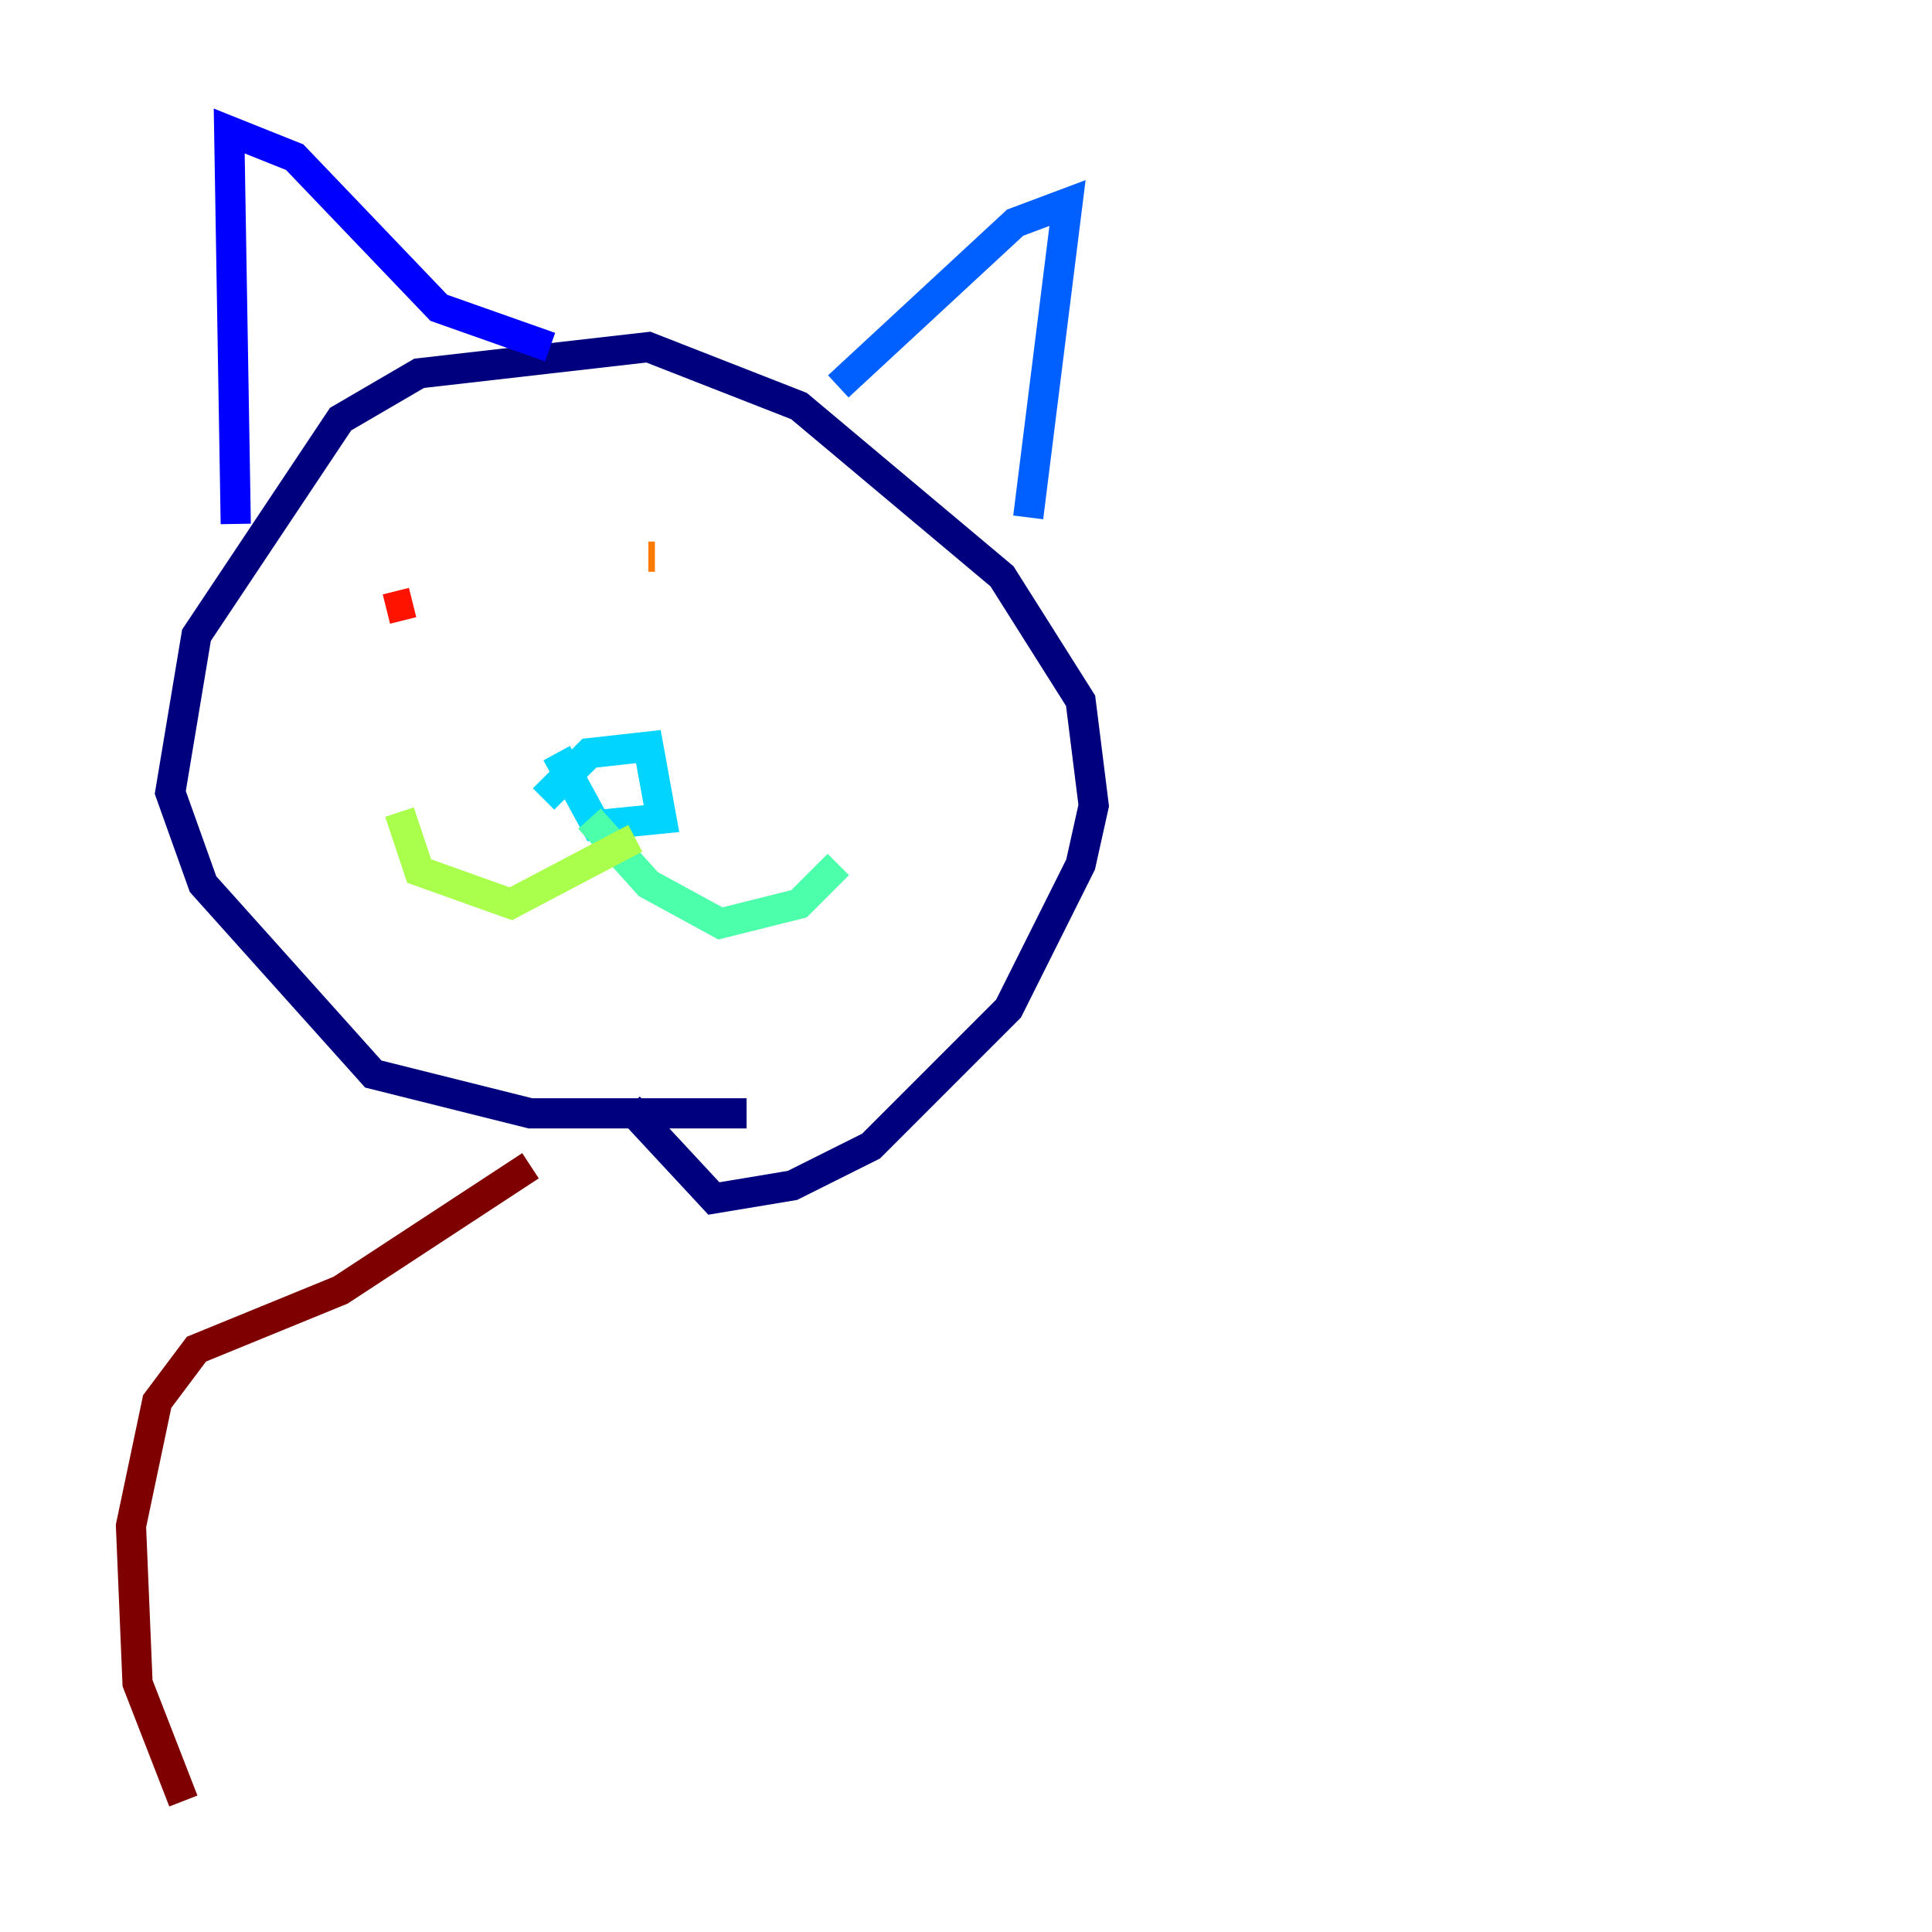 <?xml version="1.0" encoding="utf-8" ?>
<svg baseProfile="tiny" height="128" version="1.2" viewBox="0,0,128,128" width="128" xmlns="http://www.w3.org/2000/svg" xmlns:ev="http://www.w3.org/2001/xml-events" xmlns:xlink="http://www.w3.org/1999/xlink"><defs /><polyline fill="none" points="49.464,73.763 35.146,73.763 24.732,71.159 13.451,58.576 11.281,52.502 13.017,42.088 22.563,27.77 27.77,24.732 42.956,22.997 52.936,26.902 66.386,38.183 71.593,46.427 72.461,53.37 71.593,57.275 66.82,66.82 57.709,75.932 52.502,78.536 47.295,79.403 41.654,73.329" stroke="#00007f" stroke-width="2" /><polyline fill="none" points="15.62,34.712 15.186,8.678 19.525,10.414 29.071,20.393 36.447,22.997" stroke="#0000fe" stroke-width="2" /><polyline fill="none" points="55.539,25.6 67.254,14.752 70.725,13.451 68.122,34.278" stroke="#0060ff" stroke-width="2" /><polyline fill="none" points="36.014,52.936 39.051,49.898 42.956,49.464 43.824,54.237 39.485,54.671 36.881,49.898" stroke="#00d4ff" stroke-width="2" /><polyline fill="none" points="39.051,54.237 42.956,58.576 47.729,61.18 52.936,59.878 55.539,57.275" stroke="#4cffaa" stroke-width="2" /><polyline fill="none" points="42.088,55.539 33.844,59.878 27.77,57.709 26.468,53.803" stroke="#aaff4c" stroke-width="2" /><polyline fill="none" points="28.637,40.352 28.637,40.352" stroke="#ffe500" stroke-width="2" /><polyline fill="none" points="42.956,36.881 43.39,36.881" stroke="#ff7a00" stroke-width="2" /><polyline fill="none" points="25.6,40.352 27.336,39.919" stroke="#fe1200" stroke-width="2" /><polyline fill="none" points="35.146,77.234 22.563,85.478 13.017,89.383 10.414,92.854 8.678,101.098 9.112,111.512 12.149,119.322" stroke="#7f0000" stroke-width="2" /></svg>